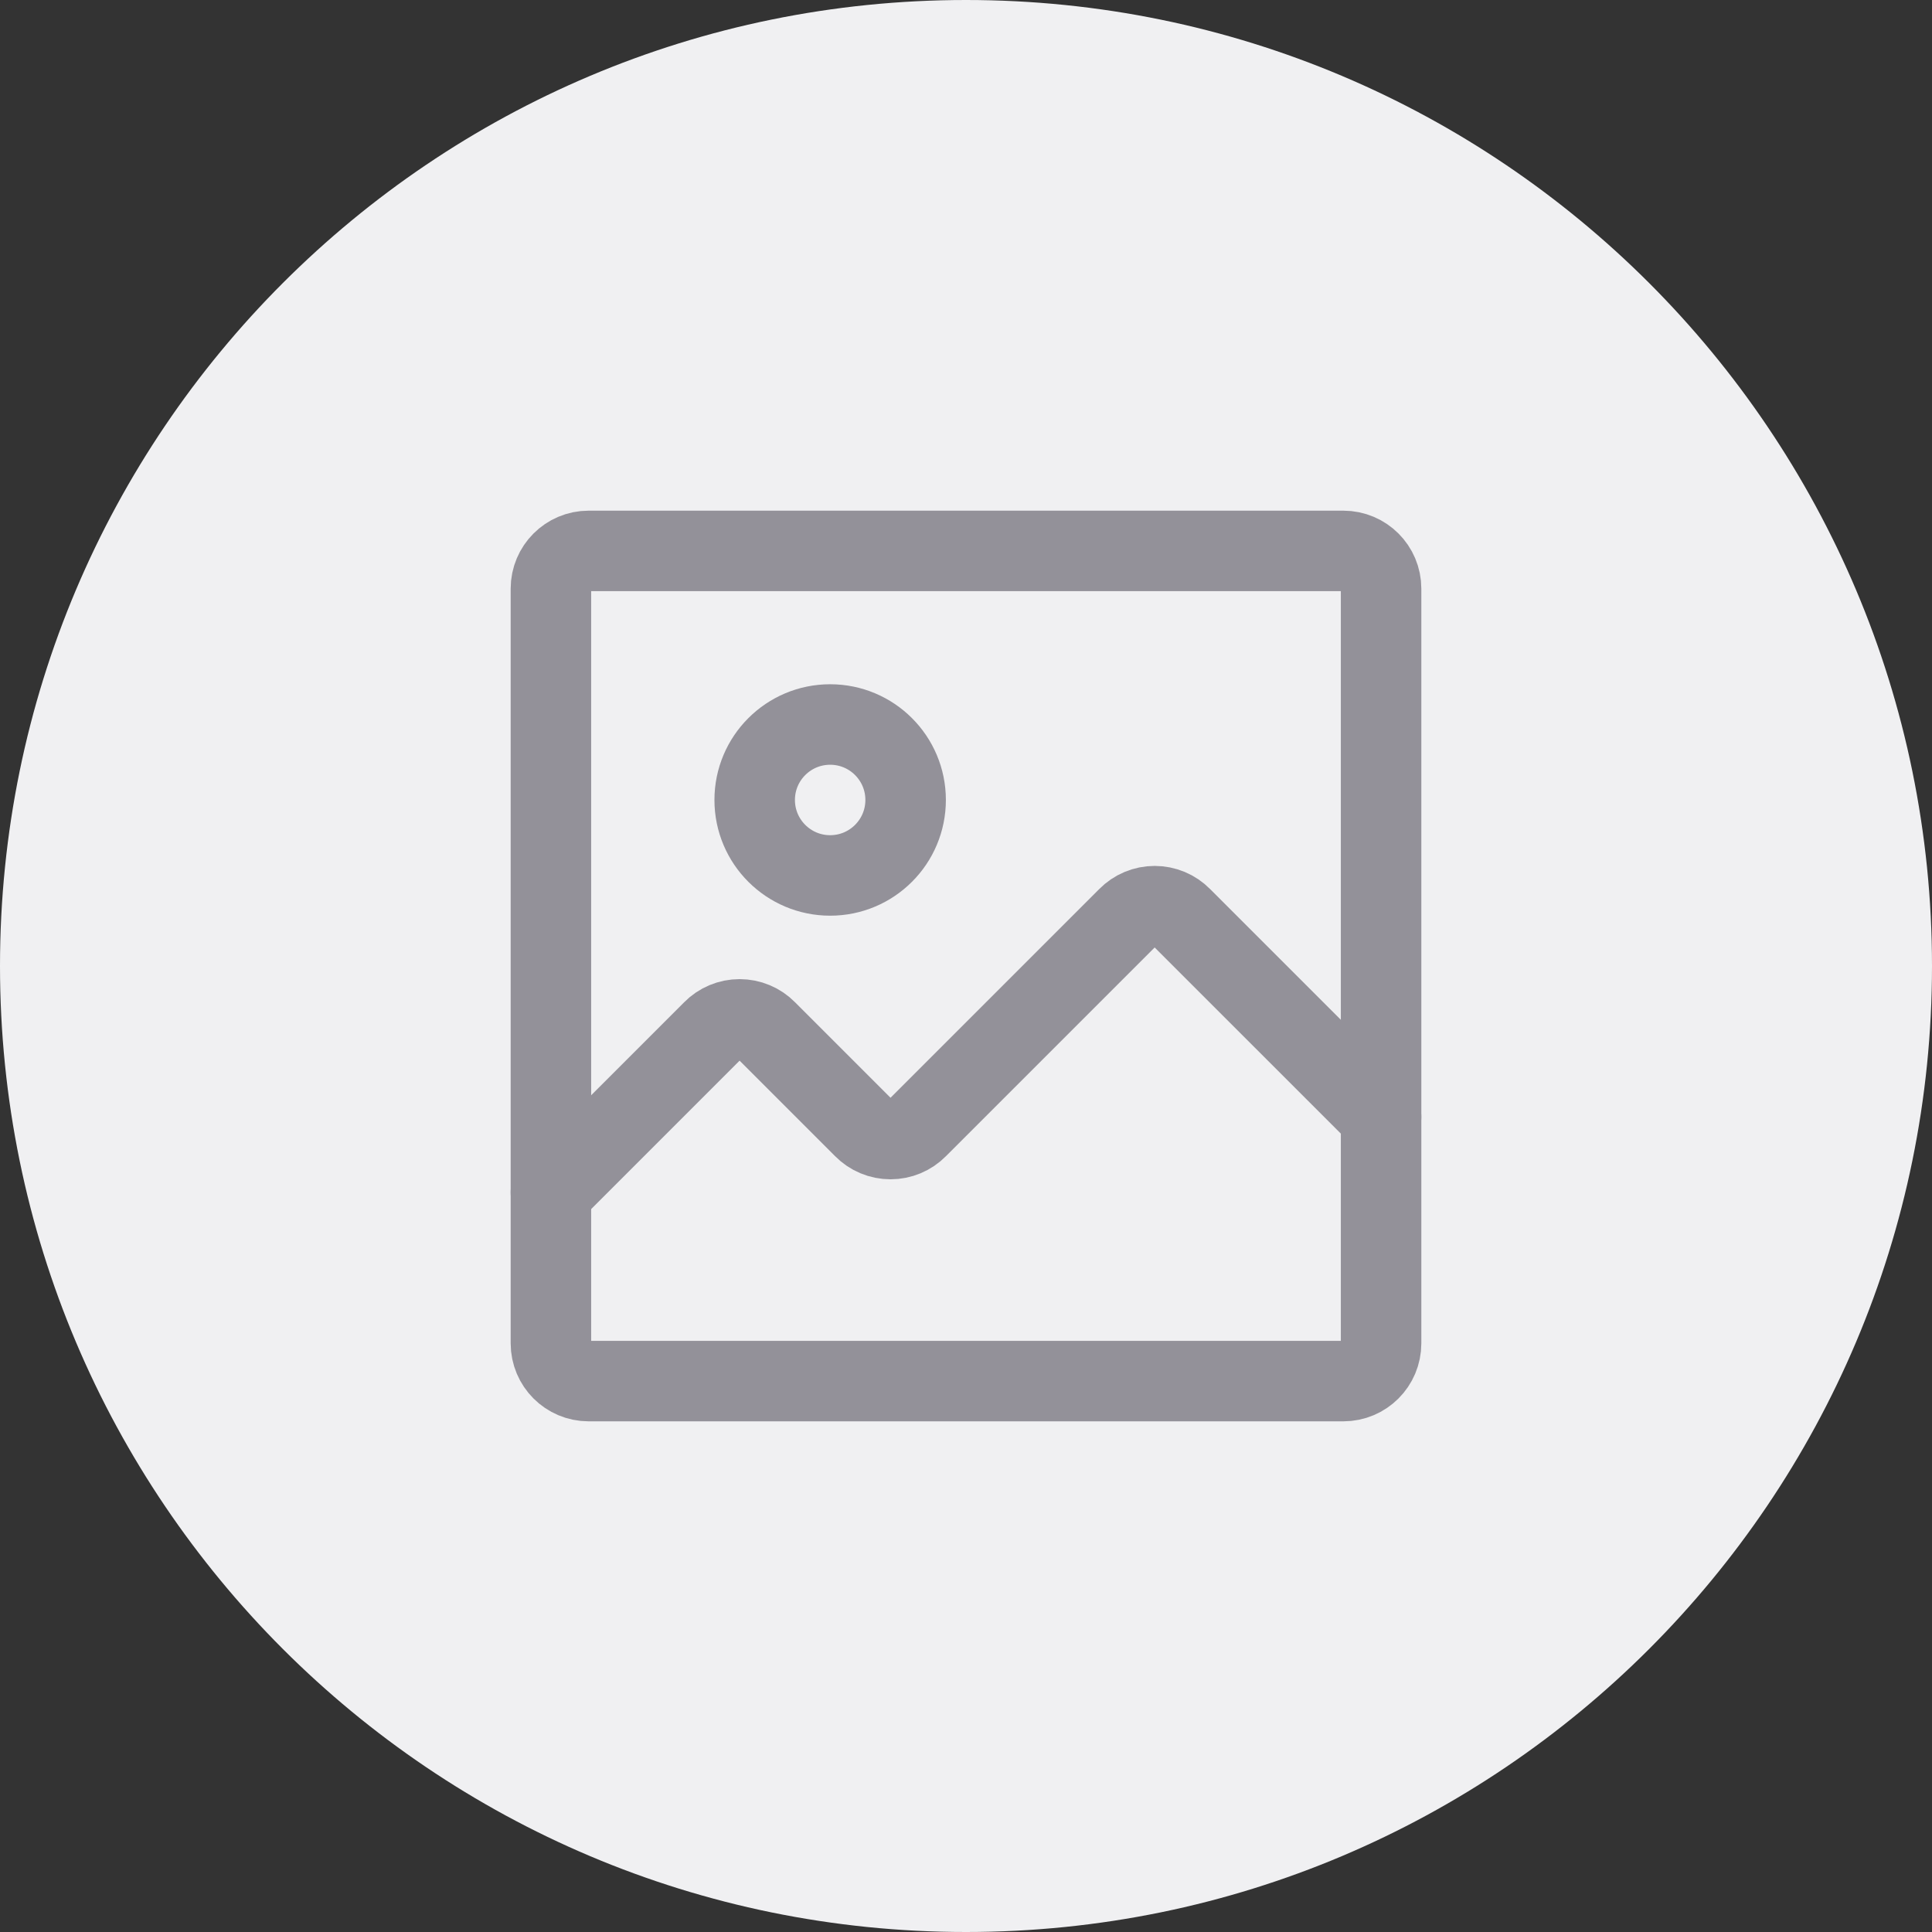 <svg width="72" height="72" viewBox="0 0 72 72" fill="none" xmlns="http://www.w3.org/2000/svg">
<rect x="0" y="0" width="72" height="72" fill="#333333" stroke="none"/>
<path d="M72 36C72 55.882 55.882 72 36 72C16.118 72 0 55.882 0 36C0 16.118 16.118 0 36 0C55.882 0 72 16.118 72 36Z" fill="#F0F0F2"/>
<path d="M50.062 20.531H21.938C21.161 20.531 20.531 21.161 20.531 21.938V50.062C20.531 50.839 21.161 51.469 21.938 51.469H50.062C50.839 51.469 51.469 50.839 51.469 50.062V21.938C51.469 21.161 50.839 20.531 50.062 20.531Z" stroke="#939199" stroke-width="3" stroke-linecap="round" stroke-linejoin="round"/>
<path d="M51.469 41.625L44.033 34.19C43.902 34.057 43.746 33.951 43.574 33.879C43.402 33.807 43.218 33.77 43.031 33.77C42.845 33.77 42.66 33.807 42.488 33.879C42.316 33.951 42.16 34.057 42.029 34.19L34.19 42.029C34.059 42.162 33.903 42.268 33.731 42.34C33.559 42.412 33.374 42.449 33.188 42.449C33.001 42.449 32.816 42.412 32.644 42.34C32.472 42.268 32.316 42.162 32.185 42.029L28.564 38.408C28.434 38.275 28.278 38.17 28.106 38.098C27.934 38.026 27.749 37.989 27.562 37.989C27.376 37.989 27.191 38.026 27.019 38.098C26.847 38.17 26.691 38.275 26.561 38.408L20.531 44.438" stroke="#939199" stroke-width="3" stroke-linecap="round" stroke-linejoin="round"/>
<path d="M30.938 32.625C32.491 32.625 33.75 31.366 33.75 29.812C33.75 28.259 32.491 27 30.938 27C29.384 27 28.125 28.259 28.125 29.812C28.125 31.366 29.384 32.625 30.938 32.625Z" stroke="#939199" stroke-width="3"/>
</svg>
